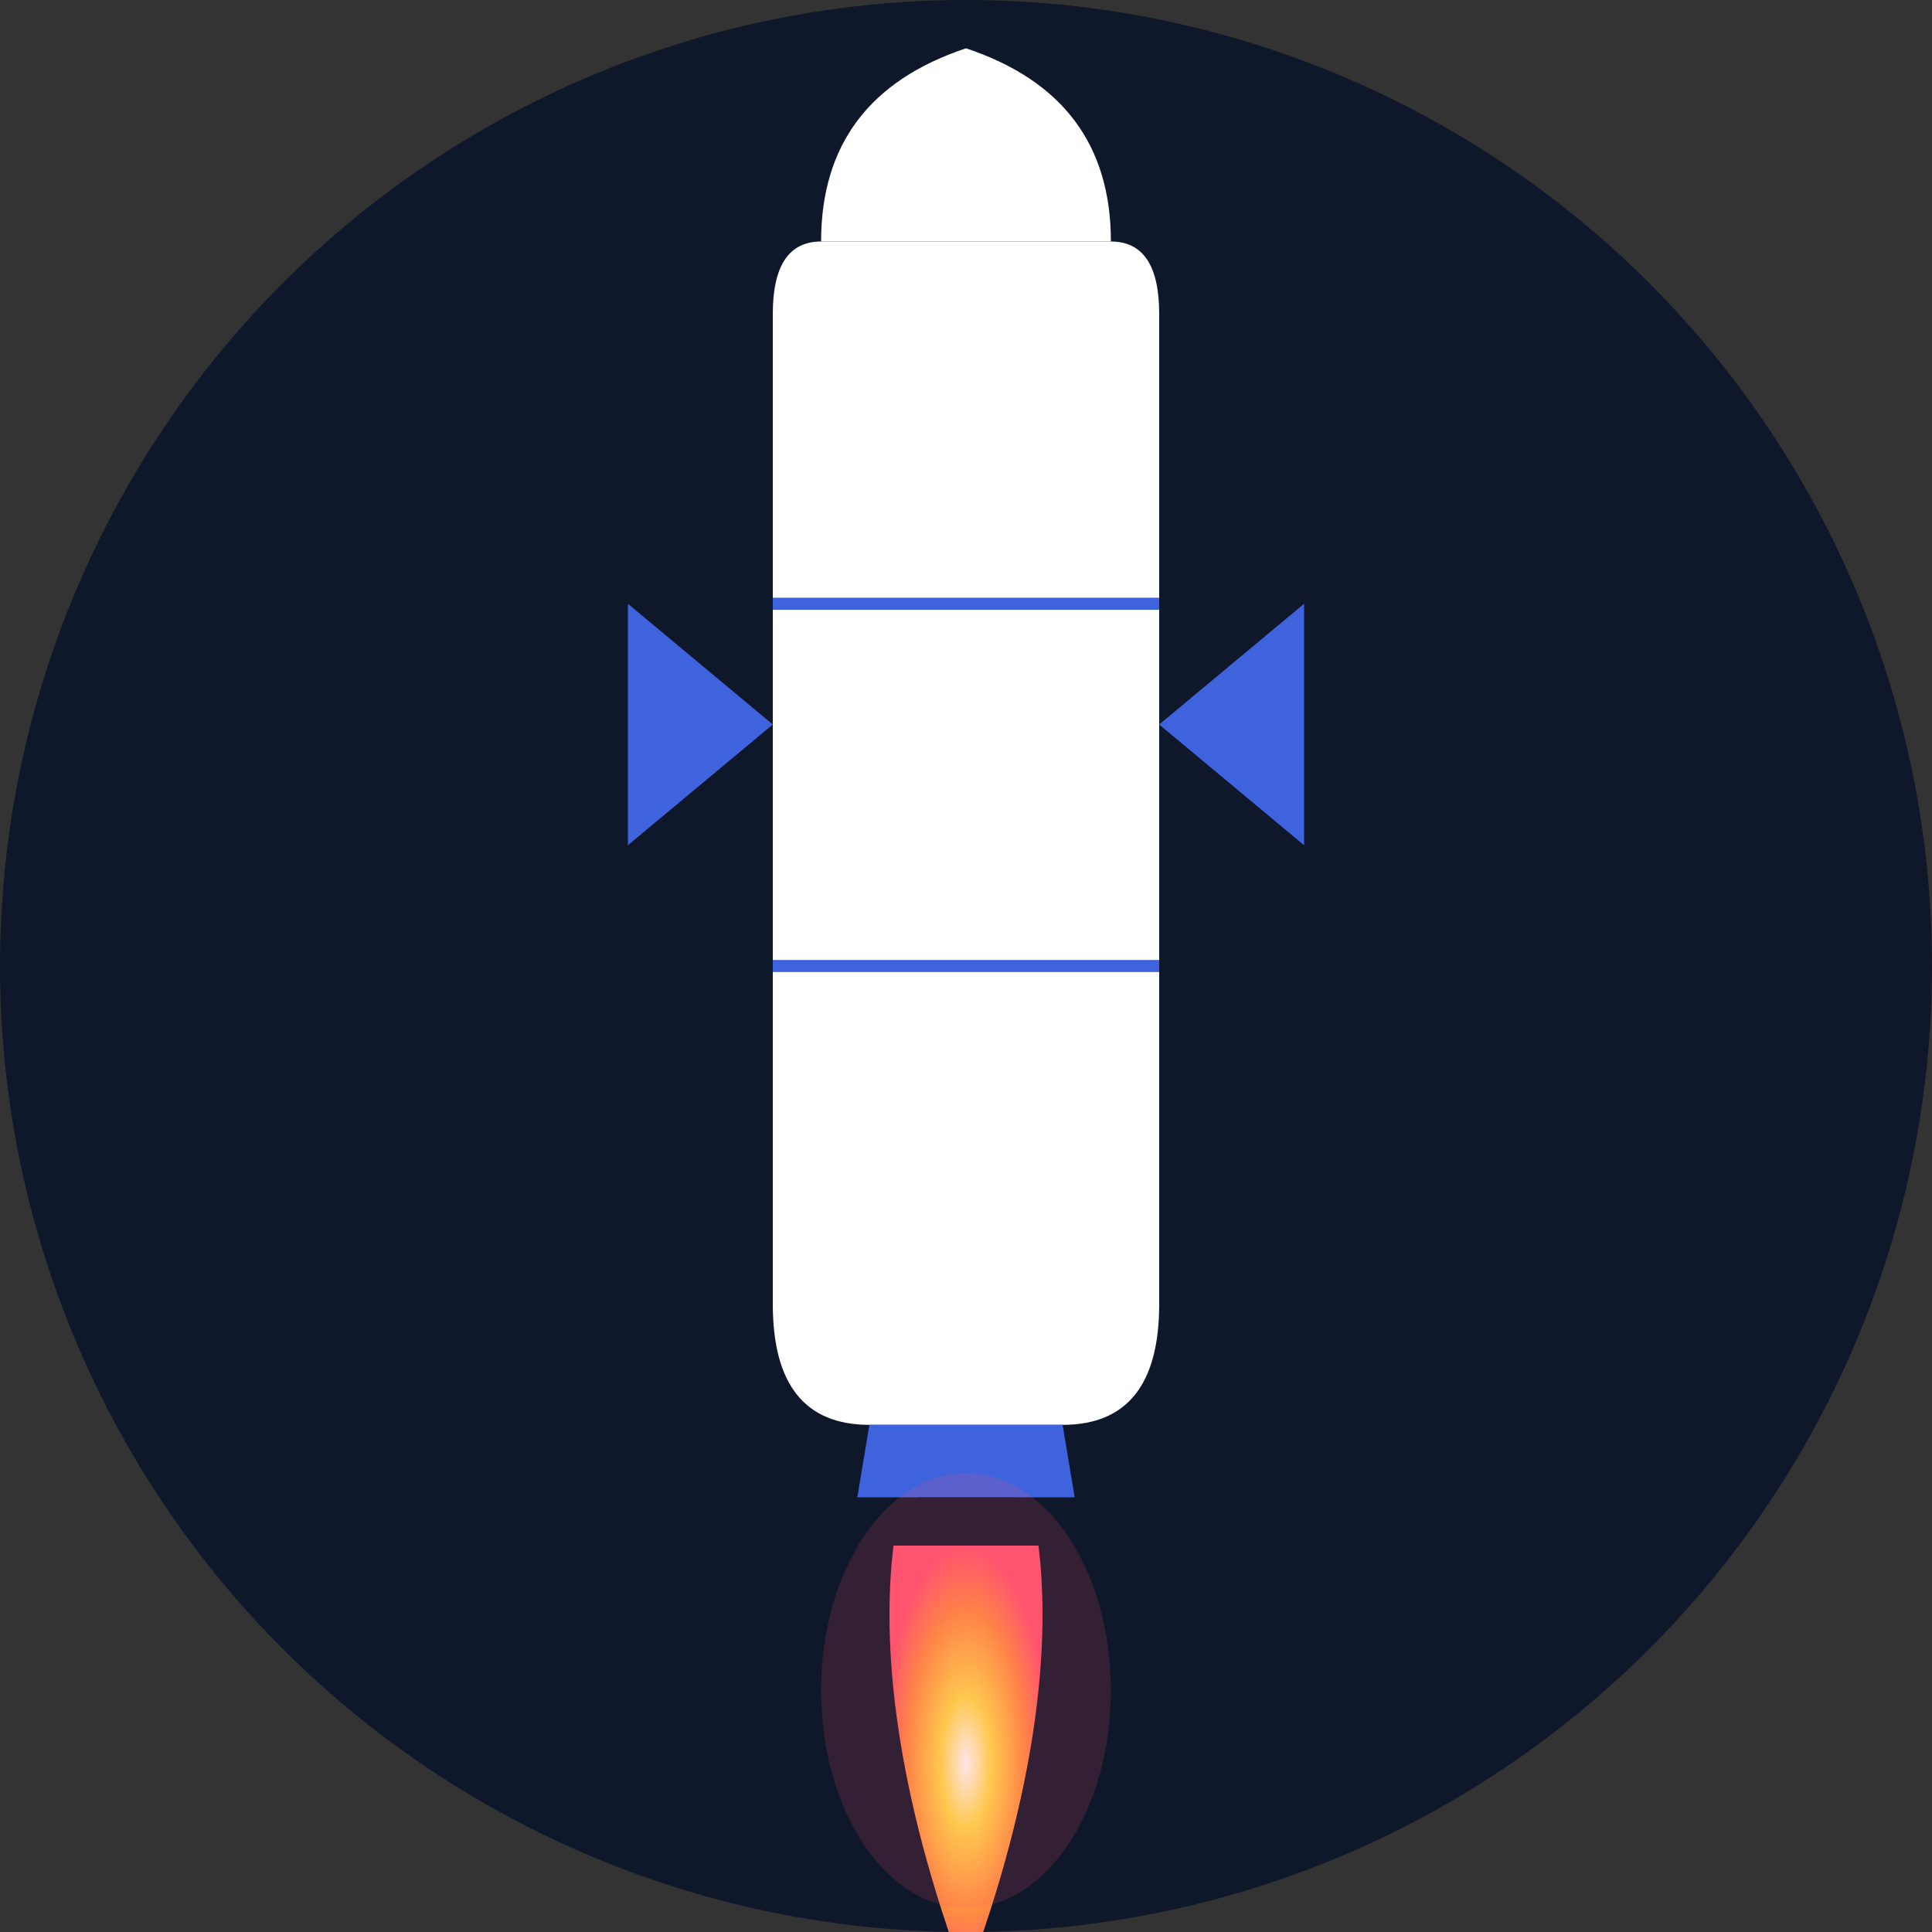 <svg width="80" height="80" viewBox="0 0 80 80" fill="none" xmlns="http://www.w3.org/2000/svg">
  <rect x="0" y="0" width="80" height="80" fill="#333333" stroke="none"/>
  <!-- Dark circle background -->
  <circle cx="40" cy="40" r="40" fill="#0F172A"/>
  
  <!-- Gradient for flame effect -->
  <defs>
    <radialGradient id="flameGradient" cx="0.5" cy="0.5" r="0.5" gradientUnits="objectBoundingBox">
      <stop offset="0%" stop-color="#FFFFFF"/>
      <stop offset="30%" stop-color="#FFDD4A"/>
      <stop offset="70%" stop-color="#FF8C42"/>
      <stop offset="100%" stop-color="#FF5470"/>
    </radialGradient>
  </defs>
  
  <!-- Rocket elements -->
  <g transform="translate(40, 40)">
    <!-- Main rocket body - sleek SpaceX style -->
    <path d="M-6,-30 L6,-30 Q8,-30 8,-27 L8,14 Q8,19 4,19 L-4,19 Q-8,19 -8,14 L-8,-27 Q-8,-30 -6,-30 Z" fill="#FFFFFF"/>
    
    <!-- Rocket nose -->
    <path d="M-6,-30 Q-6,-36 0,-38 Q6,-36 6,-30 Z" fill="#FFFFFF"/>
    
    <!-- Rocket detail lines - cleaner and more minimal -->
    <line x1="-8" y1="-15" x2="8" y2="-15" stroke="#3E63DD" stroke-width="0.5"/>
    <line x1="-8" y1="0" x2="8" y2="0" stroke="#3E63DD" stroke-width="0.5"/>
    
    <!-- SpaceX-style grid fins - more angular and precise -->
    <path d="M-8,-10 L-14,-5 L-14,-15 Z" fill="#3E63DD"/>
    <path d="M8,-10 L14,-5 L14,-15 Z" fill="#3E63DD"/>
    
    <!-- Rocket engine section - more detailed -->
    <path d="M-4,19 L4,19 L4.5,22 L-4.5,22 Z" fill="#3E63DD"/>
    
    <!-- Engine nozzle -->
    <path d="M-2,22 L2,22 L3,24 L-3,24 Z" fill="#0F172A"/>
    
    <!-- SpaceX-style flame -->
    <path d="M-3,24 C-3.5,28 -3,34 0,42 C3,34 3.5,28 3,24 Z" fill="url(#flameGradient)"/>
    
    <!-- Subtle glow effect around the flame -->
    <ellipse cx="0" cy="30" rx="6" ry="9" fill="#FF5470" opacity="0.15"/>
  </g>
</svg>
